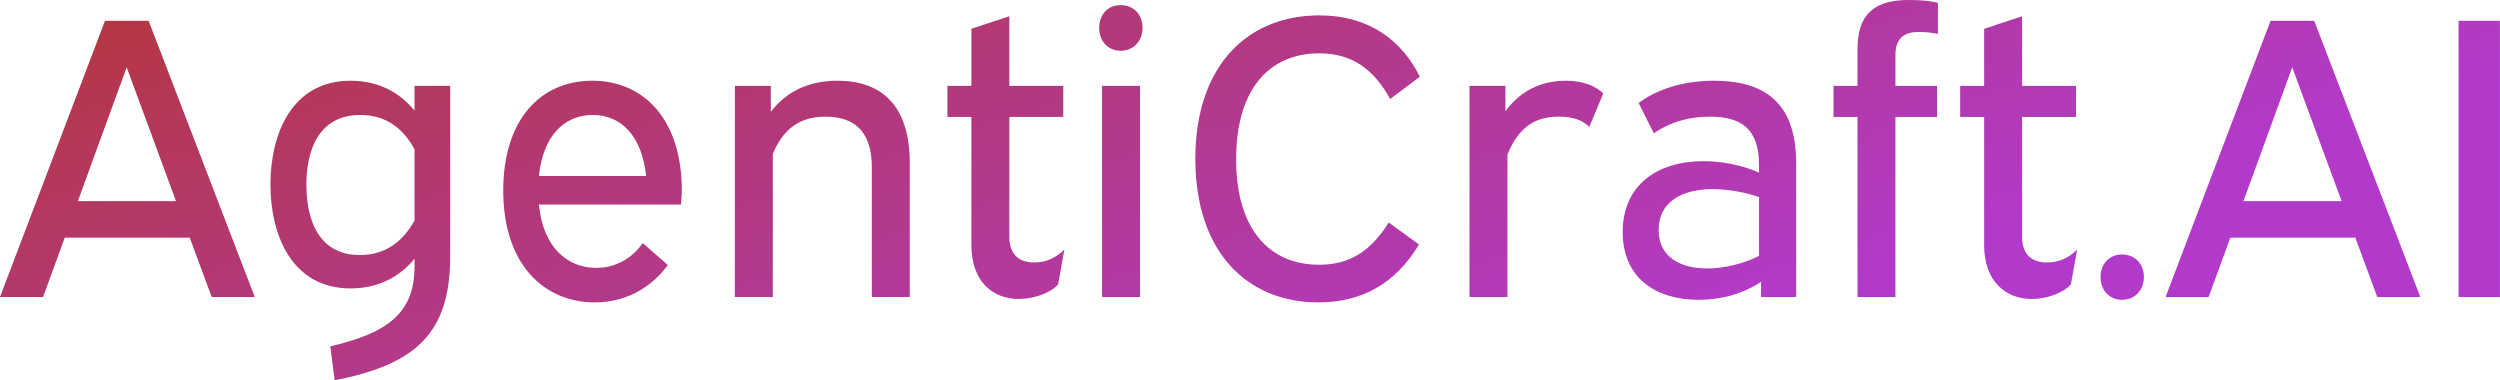 <svg data-v-423bf9ae="" xmlns="http://www.w3.org/2000/svg" viewBox="0 0 394.434 60" class="font"><!----><!----><defs data-v-423bf9ae=""><linearGradient data-v-423bf9ae="" gradientTransform="rotate(25)" id="a77b5c0a-02ef-47b4-8cbc-b8635cb0a1a8" x1="0%" y1="0%" x2="100%" y2="0%"><stop data-v-423bf9ae="" offset="0%" style="stop-color: rgb(180, 55, 61); stop-opacity: 1;"></stop><stop data-v-423bf9ae="" offset="100%" style="stop-color: rgb(178, 58, 203); stop-opacity: 1;"></stop></linearGradient></defs><g data-v-423bf9ae="" id="77c4b579-6e6a-41be-981d-2b6ffa5ac216" fill="url(#a77b5c0a-02ef-47b4-8cbc-b8635cb0a1a8)" transform="matrix(4.501,0,0,4.501,-0.945,-14.944)"><path d="M3.89 4.05L0.21 13.73L1.72 13.73L2.48 11.65L6.86 11.65L7.63 13.73L9.14 13.73L5.42 4.05ZM4.65 5.68L6.38 10.37L2.94 10.37ZM14.74 6.33L14.74 7.20C14.25 6.59 13.51 6.15 12.50 6.15C10.44 6.15 9.69 8.01 9.69 9.79C9.69 11.56 10.44 13.43 12.50 13.43C13.51 13.43 14.25 12.99 14.74 12.39L14.74 12.66C14.74 14.25 13.86 14.98 11.79 15.46L11.94 16.65C14.77 16.10 15.99 15.01 15.99 12.32L15.99 6.33ZM12.82 12.26C11.41 12.26 10.95 11.07 10.95 9.80C10.95 8.54 11.41 7.35 12.84 7.35C13.76 7.35 14.35 7.84 14.74 8.55L14.74 11.05C14.35 11.75 13.76 12.26 12.82 12.26ZM24.08 10.49C24.09 10.33 24.11 10.18 24.11 10.00C24.11 7.52 22.79 6.15 20.97 6.15C19.15 6.15 17.85 7.52 17.85 10.00C17.85 12.60 19.29 13.92 21.06 13.92C22.39 13.92 23.21 13.17 23.62 12.61L22.74 11.84C22.40 12.33 21.84 12.71 21.11 12.71C20.13 12.71 19.25 12.03 19.10 10.49ZM20.99 7.35C21.98 7.35 22.71 8.08 22.86 9.49L19.10 9.49C19.24 8.12 19.96 7.35 20.99 7.35ZM25.97 6.33L25.97 13.73L27.30 13.73L27.30 8.71C27.71 7.73 28.36 7.41 29.15 7.41C30.13 7.41 30.77 7.90 30.77 9.18L30.77 13.73L32.10 13.73L32.10 9.04C32.10 6.97 31.07 6.15 29.57 6.15C28.56 6.15 27.78 6.52 27.23 7.24L27.23 6.33ZM33.42 6.33L33.42 7.42L34.26 7.42L34.26 11.91C34.26 13.19 35.01 13.80 35.92 13.80C36.46 13.80 37.03 13.59 37.30 13.29L37.52 12.07C37.18 12.39 36.85 12.52 36.46 12.52C35.90 12.52 35.59 12.21 35.59 11.62L35.59 7.42L37.48 7.42L37.48 6.33L35.59 6.33L35.59 3.89L34.26 4.33L34.26 6.33ZM38.84 6.33L38.84 13.73L40.17 13.73L40.17 6.33ZM39.49 3.50C39.05 3.50 38.74 3.82 38.74 4.30C38.74 4.76 39.05 5.10 39.49 5.10C39.94 5.10 40.26 4.76 40.26 4.30C40.26 3.82 39.94 3.50 39.49 3.50ZM49.98 6.01C49.36 4.76 48.23 3.86 46.45 3.86C43.95 3.86 42.11 5.61 42.11 8.89C42.11 12.19 43.96 13.92 46.42 13.92C47.95 13.92 49.13 13.26 49.95 11.89L48.89 11.12C48.24 12.15 47.50 12.60 46.45 12.60C44.70 12.60 43.54 11.35 43.54 8.90C43.54 6.45 44.70 5.19 46.45 5.19C47.64 5.19 48.38 5.78 48.94 6.79ZM56.41 6.59C56.15 6.36 55.76 6.15 55.10 6.15C54.21 6.15 53.49 6.52 52.98 7.22L52.98 6.33L51.72 6.33L51.72 13.73L53.05 13.73L53.05 8.74C53.47 7.70 54.10 7.41 54.85 7.41C55.30 7.41 55.65 7.50 55.92 7.77ZM58.18 7.99C58.73 7.62 59.36 7.41 60.14 7.41C61.21 7.41 61.87 7.80 61.87 9.11L61.87 9.37C61.28 9.11 60.58 8.97 59.92 8.97C58.28 8.97 57.09 9.83 57.09 11.45C57.09 13.08 58.27 13.83 59.75 13.83C60.56 13.83 61.32 13.61 61.94 13.20L61.94 13.73L63.17 13.73L63.17 9.03C63.17 6.85 61.98 6.15 60.30 6.15C59.07 6.15 58.20 6.52 57.65 6.93ZM60.05 12.73C59.11 12.73 58.35 12.33 58.35 11.38C58.35 10.39 59.18 9.95 60.24 9.95C60.76 9.95 61.36 10.05 61.87 10.23L61.87 12.29C61.32 12.57 60.63 12.73 60.05 12.73ZM68.14 3.42C67.94 3.36 67.61 3.32 67.12 3.32C66.08 3.32 65.32 3.67 65.32 5.04L65.32 6.33L64.48 6.33L64.48 7.42L65.32 7.42L65.32 13.73L66.65 13.73L66.65 7.42L68.11 7.42L68.11 6.33L66.65 6.33L66.65 5.25C66.65 4.62 67.00 4.44 67.47 4.44C67.75 4.44 68.01 4.48 68.14 4.51ZM68.92 6.33L68.92 7.42L69.76 7.42L69.76 11.91C69.76 13.19 70.52 13.80 71.43 13.80C71.96 13.80 72.53 13.59 72.80 13.29L73.02 12.07C72.69 12.39 72.35 12.52 71.96 12.52C71.40 12.52 71.09 12.21 71.09 11.62L71.09 7.42L72.98 7.42L72.98 6.33L71.09 6.33L71.09 3.89L69.76 4.33L69.76 6.33ZM74.59 12.24C74.16 12.24 73.84 12.56 73.84 13.03C73.84 13.50 74.16 13.83 74.59 13.83C75.04 13.83 75.36 13.50 75.36 13.03C75.36 12.56 75.04 12.24 74.59 12.24ZM79.80 4.05L76.12 13.73L77.63 13.73L78.39 11.65L82.77 11.65L83.54 13.73L85.05 13.73L81.33 4.05ZM80.56 5.68L82.29 10.37L78.85 10.37ZM86.39 4.05L86.39 13.73L87.84 13.73L87.84 4.05Z"></path></g><!----><!----></svg>